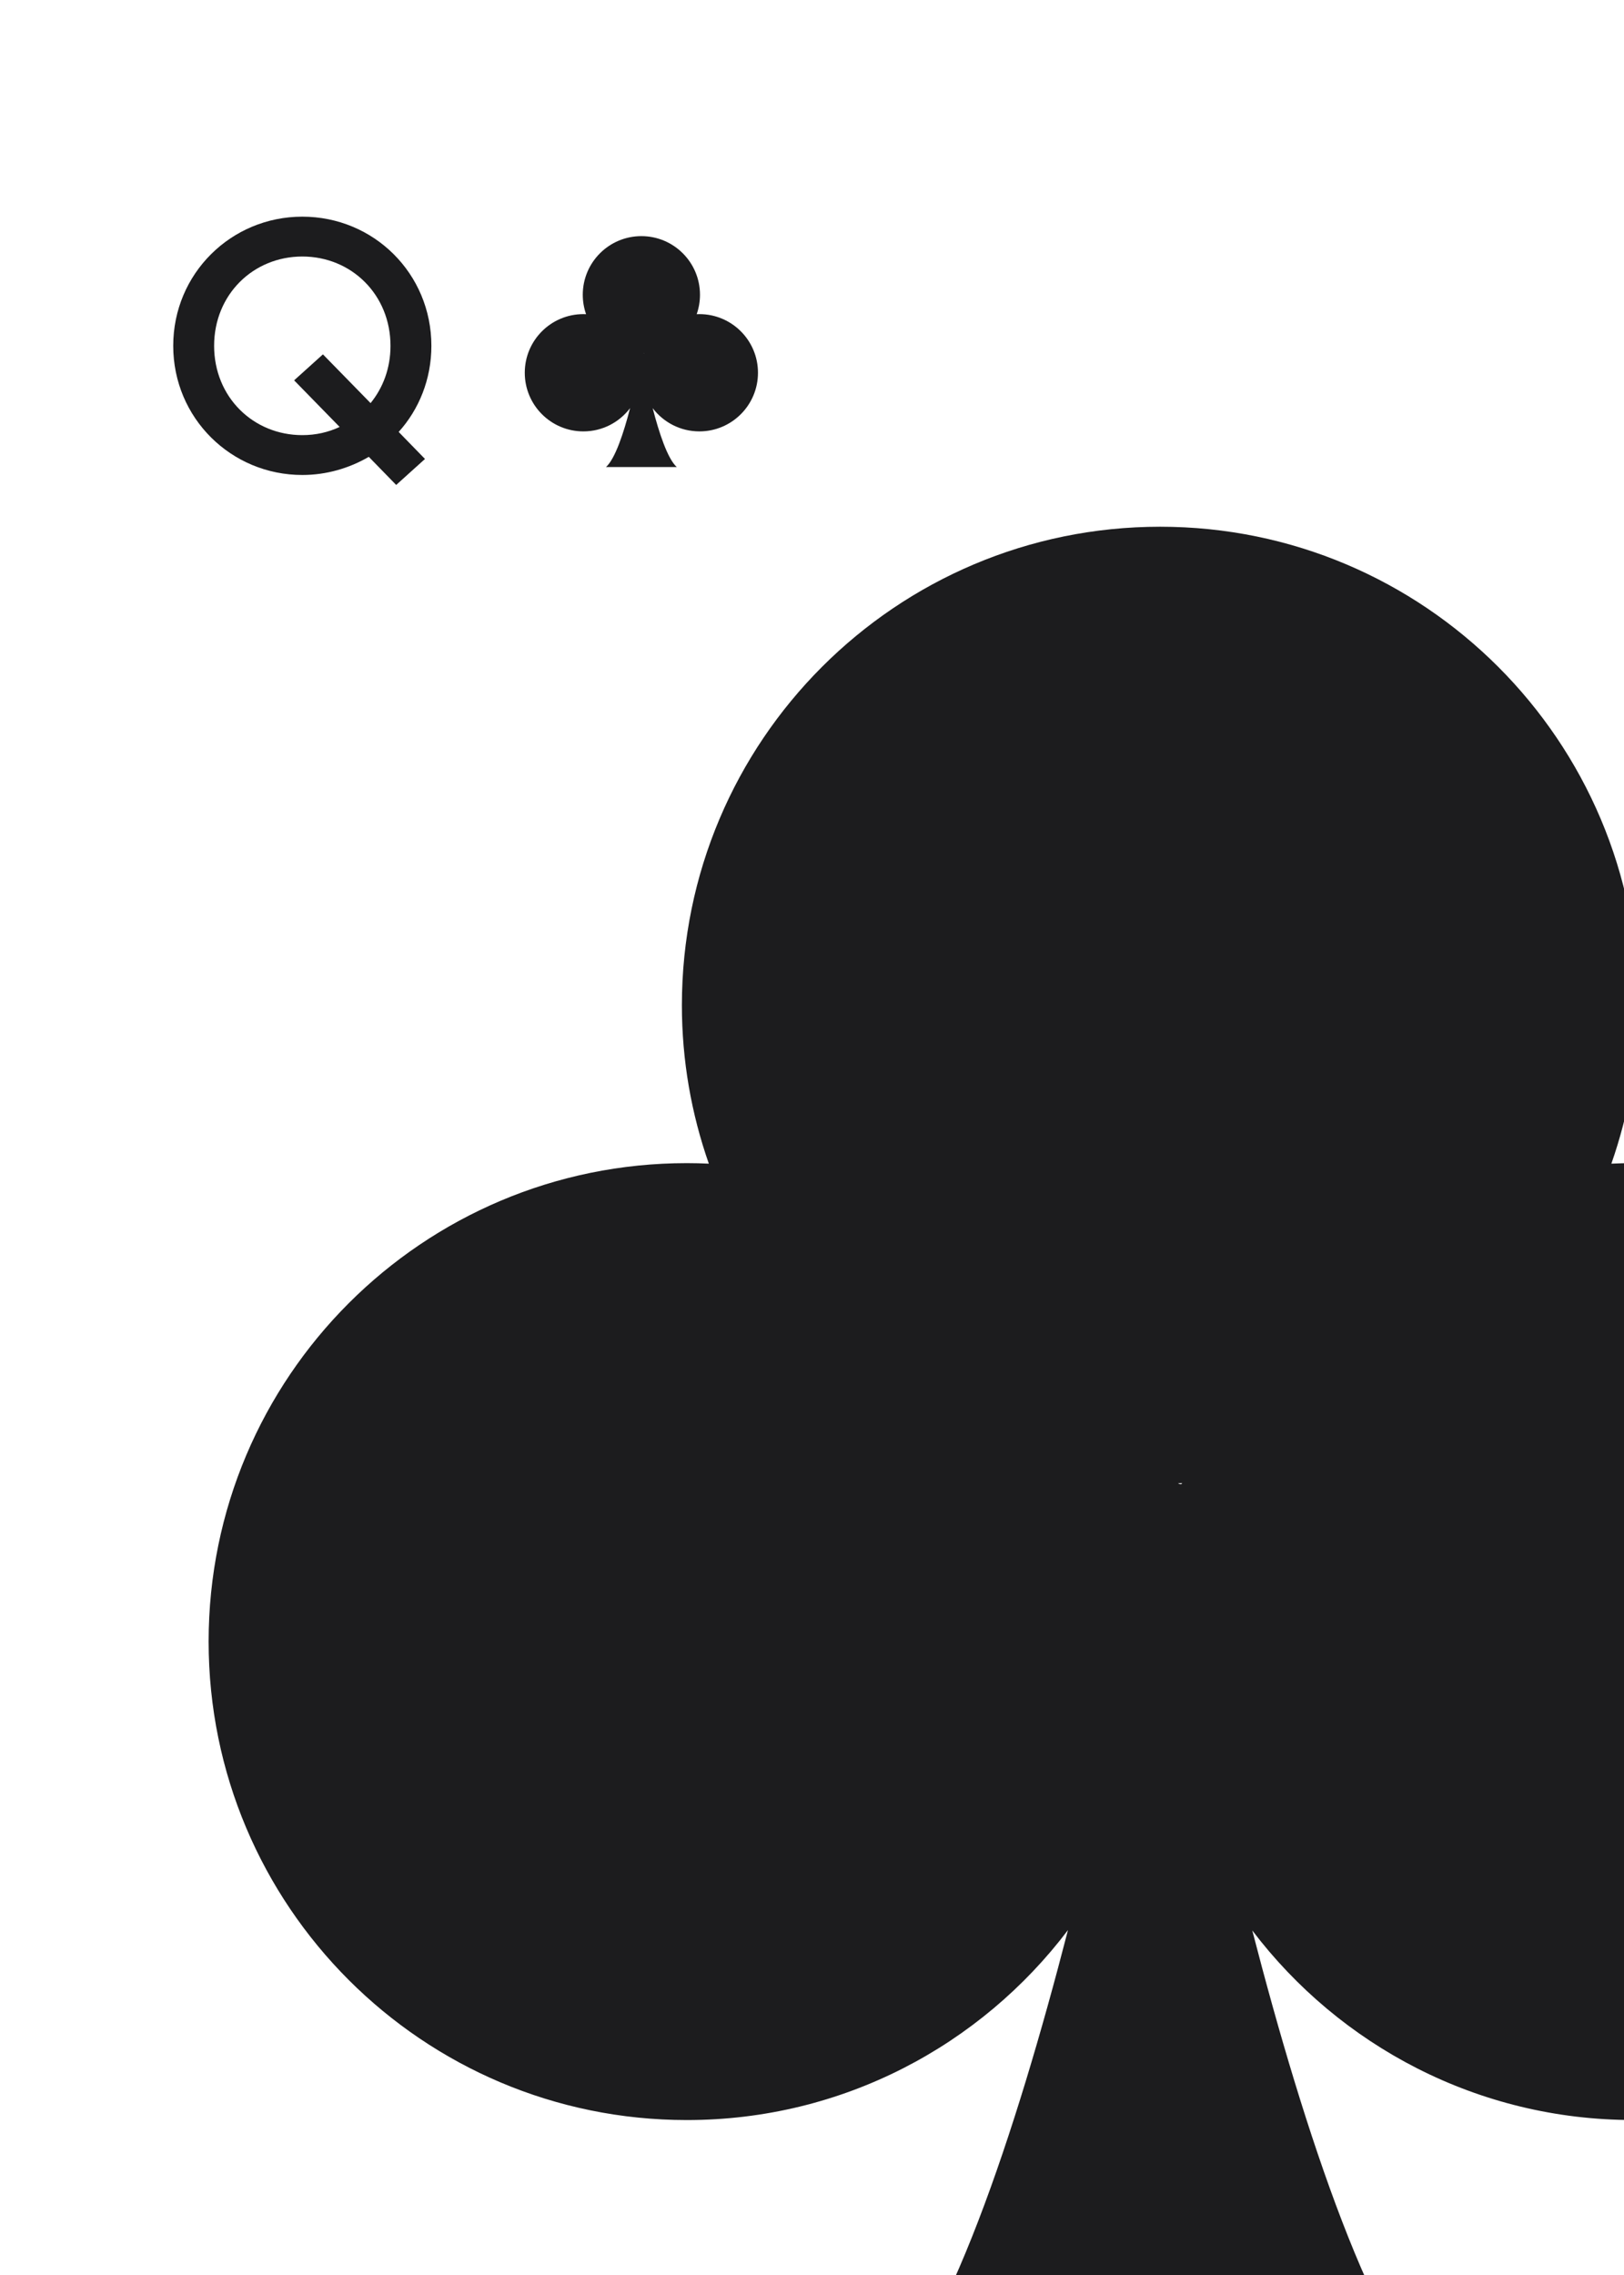 <svg width="750" height="1050" viewBox="0 0 750 1050" fill="none" xmlns="http://www.w3.org/2000/svg">
<rect x="0" y="0" width="750" height="1050" fill="#808080" stroke="none"/>
<g clip-path="url(#clip0_63_7204)">
<rect width="750" height="1050" fill="white"/>
<path d="M0 50C0 22.386 22.386 0 50 0H700C727.614 0 750 22.386 750 50V1000C750 1027.61 727.614 1050 700 1050H50C22.386 1050 0 1027.61 0 1000V50Z" fill="white"/>
<path d="M754.341 536.834C750.935 536.834 747.515 536.92 744.167 537.078C752.2 514.174 756.625 489.575 756.625 463.97C756.625 342.022 657.753 243.105 535.776 243.105C413.784 243.105 314.912 342.022 314.912 463.97C314.912 489.575 319.323 514.173 327.355 537.078C323.993 536.92 320.602 536.834 317.197 536.834C195.205 536.834 96.347 635.707 96.347 757.639C96.347 879.631 195.205 978.489 317.197 978.489C389.128 978.489 452.912 944.032 493.217 890.795C469.12 984.179 437.077 1081.46 402.393 1112.84H669.108C634.465 1081.47 602.466 984.319 578.325 890.968C618.659 944.088 682.468 978.474 754.33 978.474C876.252 978.474 975.15 879.616 975.15 757.625C975.165 635.703 876.263 536.834 754.345 536.834H754.341ZM545.935 684.53C545.605 685.565 544.024 684.573 544.024 684.573C544.657 684.573 545.303 684.573 545.935 684.53Z" fill="#1C1C1E"/>
<path d="M199.222 159.611C199.222 126.275 172.619 100 139.611 100C106.767 100 80 126.275 80 159.611C80 192.947 106.767 219.222 139.611 219.222C150.778 219.222 161.288 216.102 170.32 210.847L182.964 223.82L196.266 211.832L184.114 199.352C193.474 189.006 199.222 175.047 199.222 159.611ZM139.611 200.83C116.949 200.83 98.885 183.258 98.885 159.611C98.885 135.964 116.949 118.392 139.611 118.392C162.273 118.392 180.337 135.964 180.337 159.611C180.337 169.957 176.888 178.989 171.141 186.05L149.136 163.552L135.834 175.54L156.854 197.053C151.599 199.516 145.851 200.83 139.611 200.83Z" fill="#1C1C1E"/>
<path d="M322.99 144.981C322.573 144.981 322.154 144.991 321.744 145.011C322.728 142.204 323.27 139.189 323.27 136.051C323.27 121.107 311.153 108.984 296.205 108.984C281.255 108.984 269.138 121.107 269.138 136.051C269.138 139.189 269.679 142.204 270.663 145.011C270.251 144.991 269.836 144.981 269.418 144.981C254.468 144.981 242.353 157.098 242.353 172.041C242.353 186.991 254.468 199.106 269.418 199.106C278.233 199.106 286.05 194.883 290.99 188.359C288.036 199.803 284.11 211.724 279.859 215.57H312.545C308.3 211.726 304.378 199.82 301.42 188.38C306.362 194.89 314.182 199.104 322.989 199.104C337.931 199.104 350.051 186.989 350.051 172.039C350.052 157.097 337.932 144.981 322.991 144.981H322.99ZM297.45 163.081C297.41 163.208 297.216 163.086 297.216 163.086C297.294 163.086 297.373 163.086 297.45 163.081Z" fill="#1C1C1E"/>
</g>
<defs>
<clipPath id="clip0_63_7204">
<rect width="750" height="1050" fill="white"/>
</clipPath>
</defs>
</svg>
